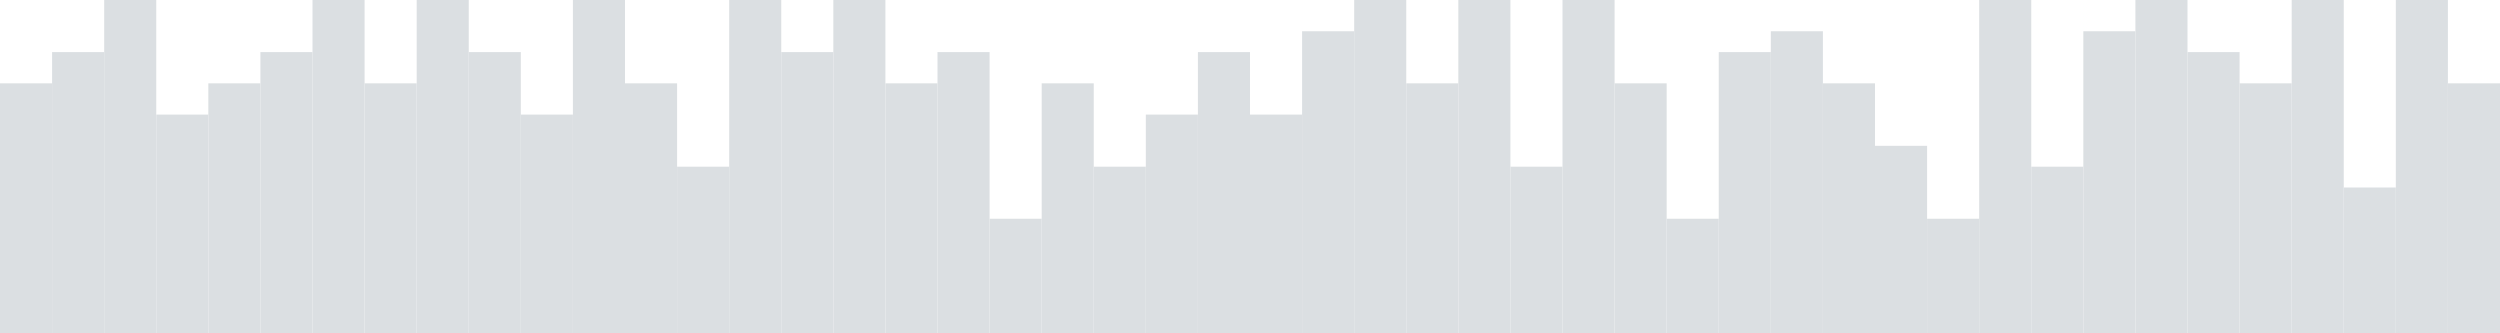 <svg width="240" height="32" viewBox="0 0 240 32" fill="none" xmlns="http://www.w3.org/2000/svg">
<g opacity="0.23">
<rect y="8" width="5" height="24" fill="#62737F"/>
<rect x="120" y="11" width="5" height="21" fill="#62737F"/>
<rect x="60" y="8" width="5" height="24" fill="#62737F"/>
<rect x="180" y="14" width="5" height="18" fill="#62737F"/>
<rect x="20" y="8" width="5" height="24" fill="#62737F"/>
<rect x="140" width="5" height="32" fill="#62737F"/>
<rect x="80" width="5" height="32" fill="#62737F"/>
<rect x="200" y="3" width="5" height="29" fill="#62737F"/>
<rect x="40" width="5" height="32" fill="#62737F"/>
<rect x="160" y="21" width="5" height="11" fill="#62737F"/>
<rect x="100" y="8" width="5" height="24" fill="#62737F"/>
<rect x="220" width="5" height="32" fill="#62737F"/>
<rect x="10" width="5" height="32" fill="#62737F"/>
<rect x="130" width="5" height="32" fill="#62737F"/>
<rect x="70" width="5" height="32" fill="#62737F"/>
<rect x="190" width="5" height="32" fill="#62737F"/>
<rect x="30" width="5" height="32" fill="#62737F"/>
<rect x="150" width="5" height="32" fill="#62737F"/>
<rect x="90" y="5" width="5" height="27" fill="#62737F"/>
<rect x="210" y="5" width="5" height="27" fill="#62737F"/>
<rect x="50" y="11" width="5" height="21" fill="#62737F"/>
<rect x="170" y="3" width="5" height="29" fill="#62737F"/>
<rect x="110" y="11" width="5" height="21" fill="#62737F"/>
<rect x="230" width="5" height="32" fill="#62737F"/>
<rect x="5" y="5" width="5" height="27" fill="#62737F"/>
<rect x="125" y="3" width="5" height="29" fill="#62737F"/>
<rect x="65" y="16" width="5" height="16" fill="#62737F"/>
<rect x="185" y="21" width="5" height="11" fill="#62737F"/>
<rect x="25" y="5" width="5" height="27" fill="#62737F"/>
<rect x="145" y="16" width="5" height="16" fill="#62737F"/>
<rect x="85" y="8" width="5" height="24" fill="#62737F"/>
<rect x="205" width="5" height="32" fill="#62737F"/>
<rect x="45" y="5" width="5" height="27" fill="#62737F"/>
<rect x="165" y="5" width="5" height="27" fill="#62737F"/>
<rect x="105" y="16" width="5" height="16" fill="#62737F"/>
<rect x="225" y="18" width="5" height="14" fill="#62737F"/>
<rect x="15" y="11" width="5" height="21" fill="#62737F"/>
<rect x="135" y="8" width="5" height="24" fill="#62737F"/>
<rect x="75" y="5" width="5" height="27" fill="#62737F"/>
<rect x="195" y="16" width="5" height="16" fill="#62737F"/>
<rect x="35" y="8" width="5" height="24" fill="#62737F"/>
<rect x="155" y="8" width="5" height="24" fill="#62737F"/>
<rect x="95" y="21" width="5" height="11" fill="#62737F"/>
<rect x="215" y="8" width="5" height="24" fill="#62737F"/>
<rect x="55" width="5" height="32" fill="#62737F"/>
<rect x="175" y="8" width="5" height="24" fill="#62737F"/>
<rect x="115" y="5" width="5" height="27" fill="#62737F"/>
<rect x="235" y="8" width="5" height="24" fill="#62737F"/>
</g>
</svg>
